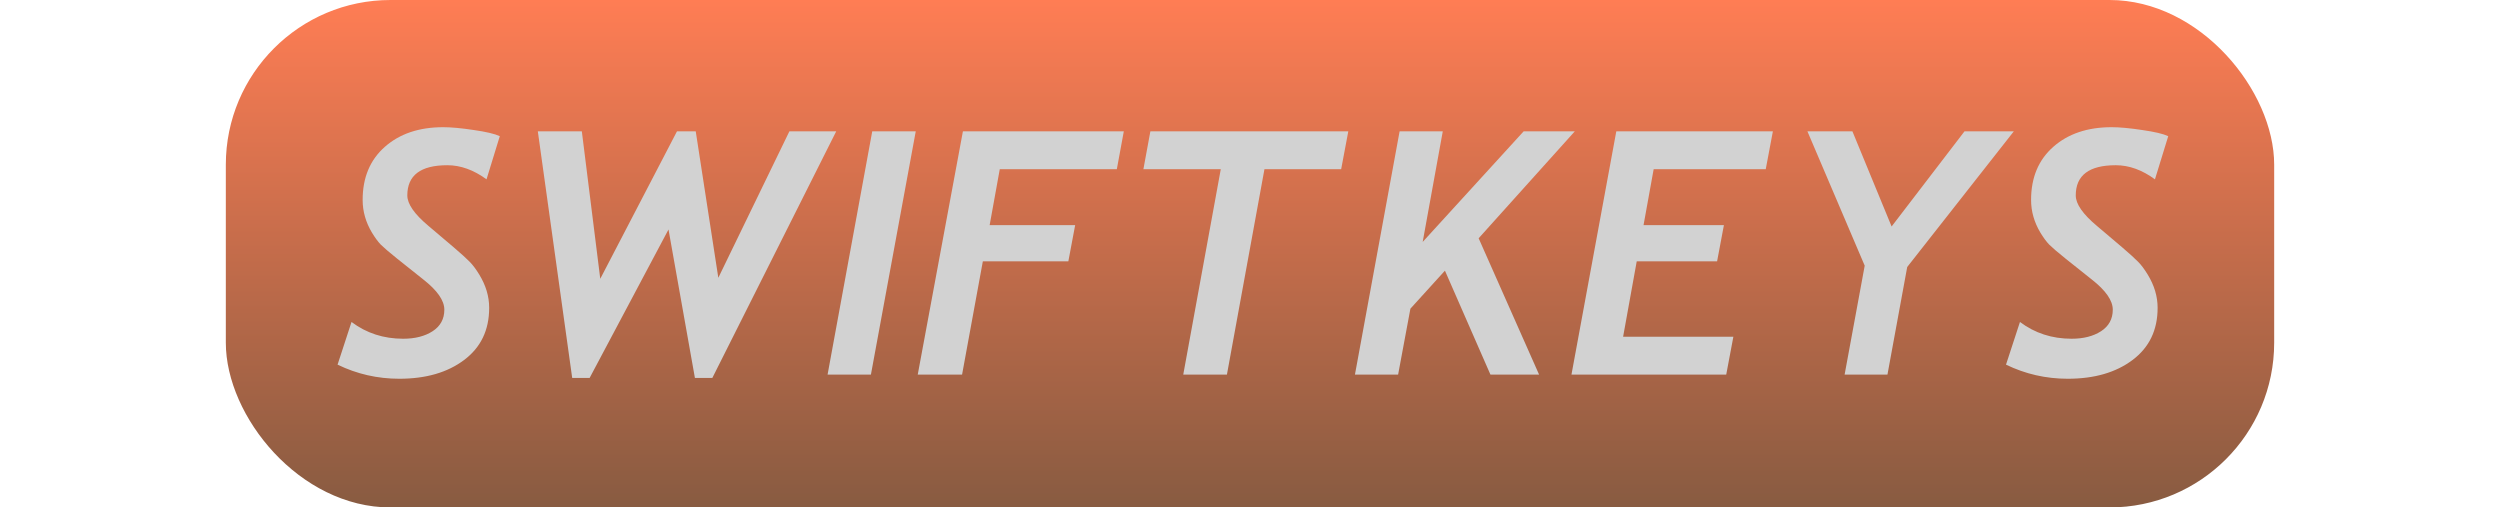 <svg width="941" height="191" viewBox="0 0 941 191" fill="none" xmlns="http://www.w3.org/2000/svg">
<rect x="85" width="771" height="191" rx="62" fill="url(#paint0_linear_2_4)"/>
<path d="M183.125 67.5C178.292 63.958 173.375 62.188 168.375 62.188C158.333 62.188 153.312 65.979 153.312 73.562C153.312 76.771 155.979 80.604 161.312 85.062L170.75 93.062C173.667 95.562 175.688 97.396 176.812 98.562C177.938 99.688 179.125 101.271 180.375 103.312C181.625 105.354 182.562 107.417 183.188 109.5C183.812 111.583 184.125 113.708 184.125 115.875C184.125 124.25 180.979 130.792 174.688 135.5C168.438 140.208 160.312 142.562 150.312 142.562C142.104 142.562 134.354 140.792 127.062 137.25L132.312 121.188C137.896 125.396 144.375 127.5 151.75 127.5C156.208 127.5 159.896 126.562 162.812 124.688C165.771 122.771 167.25 120.062 167.25 116.562C167.25 113.104 164.583 109.292 159.25 105.125L149.438 97.312C146.438 94.896 144.396 93.146 143.312 92.062C142.271 90.979 141.167 89.479 140 87.562C138.833 85.604 137.958 83.604 137.375 81.562C136.792 79.521 136.5 77.417 136.5 75.25C136.5 66.833 139.292 60.167 144.875 55.25C150.458 50.333 157.771 47.875 166.812 47.875C169.812 47.875 173.646 48.229 178.312 48.938C182.979 49.604 186.25 50.375 188.125 51.25L183.125 67.5ZM268.125 142.25H261.562L251.625 86.375L221.938 142.25H215.375L202.438 49.438H219L225.938 104.938L254.812 49.438H261.875L270.375 104.562L297.125 49.438H314.75L268.125 142.25ZM327.812 141H311.5L328.312 49.438H344.688L327.812 141ZM420.375 63.688H376.312L372.5 84.75H404.688L402.125 98.375H369.938L362.125 141H345.438L362.438 49.438H423L420.375 63.688ZM504.812 63.688H475.938L461.812 141H445.375L459.5 63.688H430.375L433 49.438H507.5L504.812 63.688ZM556.562 89.688L579.312 141H561L543.875 101.875L530.875 116.188L526.25 141H510L526.812 49.438H543.062L535.5 91.062L573.5 49.438H592.75L556.562 89.688ZM664.625 63.688H622.438L618.625 84.75H648.875L646.312 98.375H616.062L610.938 126.75H652.438L649.75 141H591.5L608.375 49.438H667.312L664.625 63.688ZM717.875 100.5L710.438 141H694.312L701.875 100L680.312 49.438H697.25L712 85.25L739.438 49.438H758L717.875 100.5ZM811.125 67.5C806.292 63.958 801.375 62.188 796.375 62.188C786.333 62.188 781.312 65.979 781.312 73.562C781.312 76.771 783.979 80.604 789.312 85.062L798.75 93.062C801.667 95.562 803.688 97.396 804.812 98.562C805.938 99.688 807.125 101.271 808.375 103.312C809.625 105.354 810.562 107.417 811.188 109.5C811.812 111.583 812.125 113.708 812.125 115.875C812.125 124.25 808.979 130.792 802.688 135.5C796.438 140.208 788.312 142.562 778.312 142.562C770.104 142.562 762.354 140.792 755.062 137.25L760.312 121.188C765.896 125.396 772.375 127.5 779.75 127.5C784.208 127.5 787.896 126.562 790.812 124.688C793.771 122.771 795.25 120.062 795.25 116.562C795.25 113.104 792.583 109.292 787.25 105.125L777.438 97.312C774.438 94.896 772.396 93.146 771.312 92.062C770.271 90.979 769.167 89.479 768 87.562C766.833 85.604 765.958 83.604 765.375 81.562C764.792 79.521 764.5 77.417 764.5 75.25C764.5 66.833 767.292 60.167 772.875 55.25C778.458 50.333 785.771 47.875 794.812 47.875C797.812 47.875 801.646 48.229 806.312 48.938C810.979 49.604 814.25 50.375 816.125 51.25L811.125 67.5Z" fill="#D2D2D2"/>
<defs>
<linearGradient id="paint0_linear_2_4" x1="470.5" y1="0" x2="470.5" y2="191" gradientUnits="userSpaceOnUse">
<stop stop-color="#FF7D54"/>
<stop offset="1" stop-color="#885B41"/>
</linearGradient>
</defs>
</svg>
